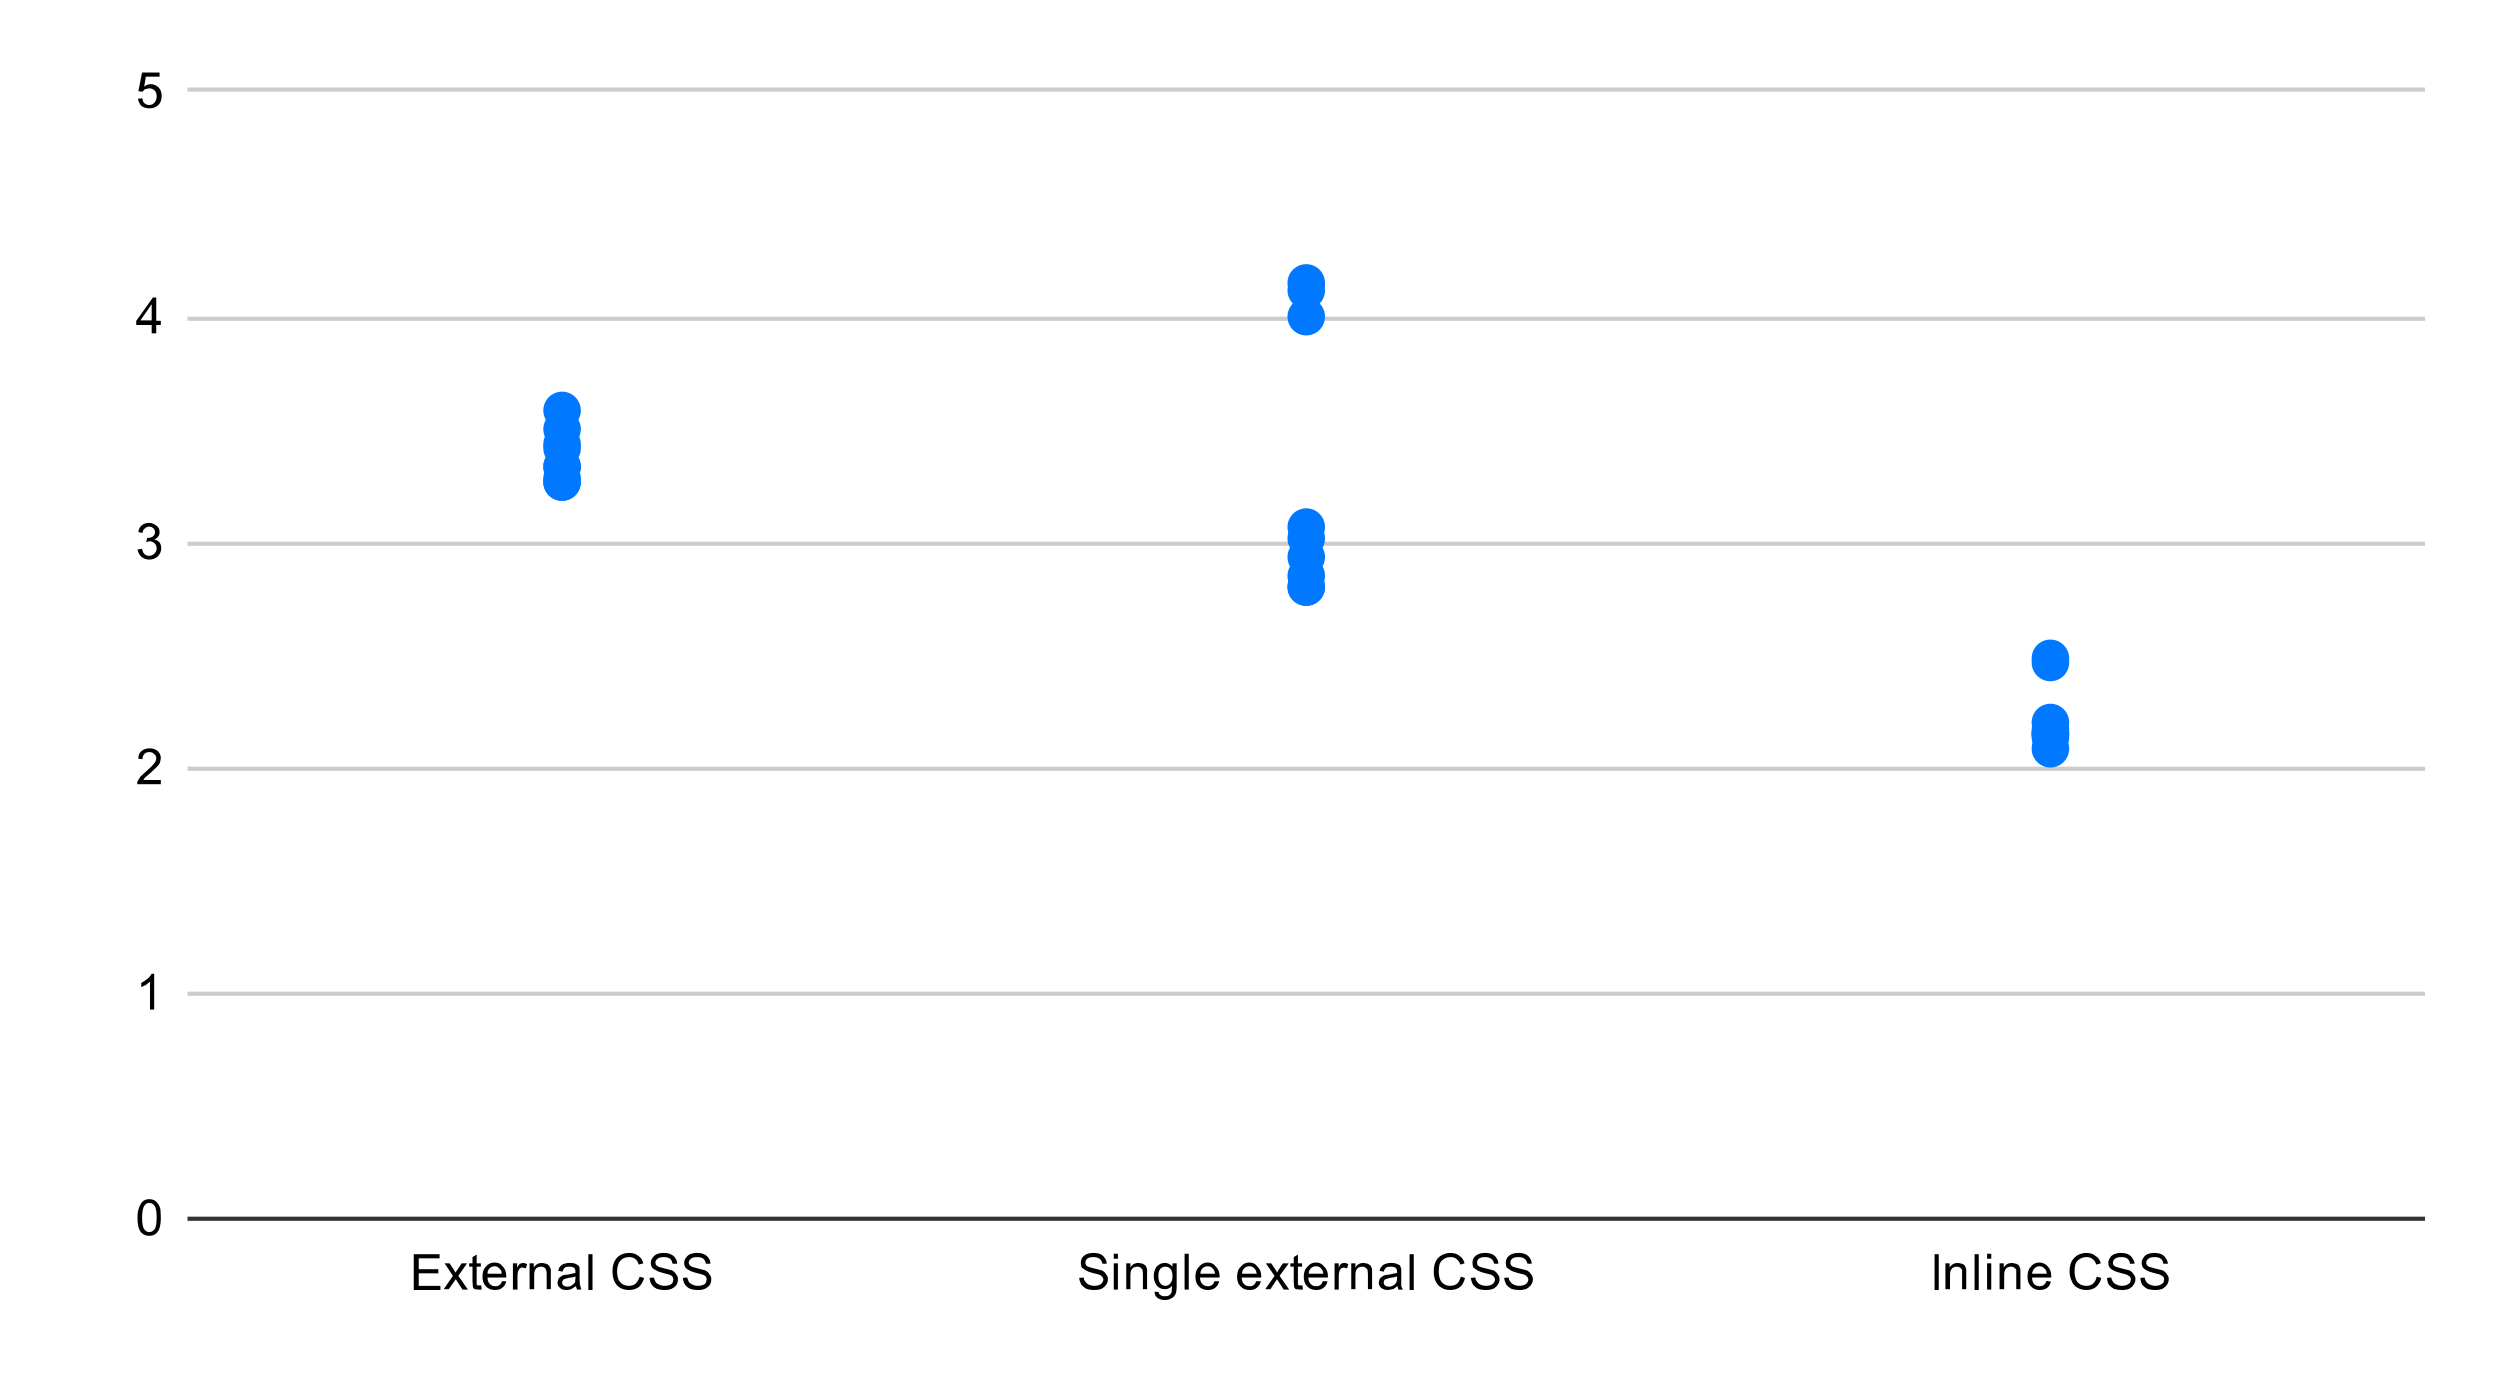 <svg xmlns="http://www.w3.org/2000/svg" fill="none" stroke-linecap="square" stroke-miterlimit="10" viewBox="0 40 600 331"><path fill="#fff" d="M0 0h600v371H0V0z"/><path stroke="#333" stroke-linecap="butt" d="M45.5 332.5h536"/><path stroke="#ccc" stroke-linecap="butt" d="M45.5 278.5h536M45.5 224.5h536M45.5 170.5h536M45.5 116.5h536M45.5 61.5h536"/><clipPath id="a"><path d="M45.5 62h536v270.4h-536V62z"/></clipPath><path fill="#0078ff52" d="M139.4 152a4.5 4.5 0 11-9 0 4.5 4.5 0 019 0zM318 109.7a4.5 4.5 0 11-9 0 4.5 4.5 0 019 0zM496.6 199a4.5 4.5 0 11-9 0 4.5 4.5 0 019 0z" clip-path="url(#a)"/><path fill="#0078ff52" d="M139.4 146.6a4.5 4.5 0 11-9 0 4.5 4.5 0 019 0zM318 166.5a4.5 4.5 0 11-9 0 4.5 4.5 0 019 0zM496.6 217a4.5 4.5 0 11-9 0 4.5 4.5 0 019 0z" clip-path="url(#a)"/><path fill="#0078ff52" d="M139.4 154.8a4.5 4.5 0 11-9 0 4.5 4.5 0 019 0zM318 180.9a4.5 4.5 0 11-9 0 4.5 4.5 0 019 0zM496.6 198a4.5 4.5 0 11-9 0 4.5 4.5 0 019 0z" clip-path="url(#a)"/><path fill="#0078ff52" d="M139.4 155.7a4.5 4.5 0 11-9 0 4.5 4.5 0 019 0zM318 180.9a4.5 4.5 0 11-9 0 4.5 4.5 0 019 0zM496.6 219.7a4.5 4.5 0 11-9 0 4.5 4.5 0 019 0zM139.4 138.5a4.5 4.5 0 11-9 0 4.5 4.5 0 019 0zM318 107.9a4.5 4.5 0 11-9 0 4.5 4.5 0 019 0z" clip-path="url(#a)"/><path fill="#0078ff52" d="M496.6 216.1a4.5 4.5 0 11-9 0 4.5 4.5 0 019 0zM139.4 152a4.5 4.5 0 11-9 0 4.5 4.5 0 019 0zM318 169.2a4.5 4.5 0 11-9 0 4.5 4.5 0 019 0z" clip-path="url(#a)"/><path fill="#0078ff52" d="M496.6 216.1a4.5 4.5 0 11-9 0 4.5 4.5 0 019 0zM139.4 155.7a4.5 4.5 0 11-9 0 4.5 4.5 0 019 0zM318 116a4.5 4.5 0 11-9 0 4.5 4.5 0 019 0z" clip-path="url(#a)"/><path fill="#0078ff52" d="M496.6 216.1a4.5 4.5 0 11-9 0 4.5 4.5 0 019 0zM139.4 147.6a4.5 4.5 0 11-9 0 4.5 4.5 0 019 0zM318 173.7a4.5 4.5 0 11-9 0 4.5 4.5 0 019 0z" clip-path="url(#a)"/><path fill="#0078ff52" d="M496.6 213.4a4.5 4.5 0 11-9 0 4.5 4.5 0 019 0zM139.4 143a4.5 4.5 0 11-9 0 4.5 4.5 0 019 0zM318 178.2a4.5 4.5 0 11-9 0 4.5 4.5 0 019 0z" clip-path="url(#a)"/><path fill="#0078ff52" d="M496.6 215.2a4.5 4.5 0 11-9 0 4.5 4.5 0 019 0z" clip-path="url(#a)"/><path fill="#000" d="M33 332.2q0-1.5.4-2.4.3-1 .9-1.5.6-.5 1.5-.5.7 0 1.3.3.5.3.8.8.4.5.6 1.3l.1 2q0 1.5-.3 2.5-.3.9-.9 1.4-.6.5-1.6.5-1.2 0-2-.9-.8-1-.8-3.5zm1.1 0q0 2.1.5 2.8.5.7 1.2.7.8 0 1.3-.7t.5-2.8q0-2.1-.5-2.8-.5-.7-1.3-.7-.7 0-1.1.6-.6.8-.6 3zM37 282.3h-1v-6.7l-1 .8-1.1.5v-1q.8-.4 1.5-1t1-1.2h.6v8.6zM38.6 227.2v1h-5.7l.1-.7.7-1.1 1.4-1.3q1.4-1.2 1.9-1.9.5-.6.5-1.2 0-.7-.5-1-.4-.5-1.1-.5-.8 0-1.2.4-.5.5-.5 1.3l-1-.1q0-1.2.7-1.8.8-.7 2-.7t2 .7q.7.7.7 1.7l-.2 1q-.2.5-.7 1l-1.7 1.6-1.2 1-.4.6h4.2zM33 171.9l1.1-.2q.2 1 .6 1.3.5.4 1 .4.8 0 1.3-.5.6-.5.6-1.3 0-.7-.5-1.2t-1.2-.5l-.8.2.2-1h.1q.7 0 1.2-.3.6-.4.6-1 0-.7-.4-1-.4-.4-1-.4t-1 .4q-.5.3-.6 1.1l-1-.2q.1-1 .8-1.6.7-.6 1.7-.6.7 0 1.3.3.6.3 1 .8.3.5.3 1.1 0 .6-.3 1-.3.5-1 .8.8.1 1.3.7.4.6.4 1.4 0 1.1-.9 2-.8.7-2 .7-1.1 0-1.9-.7-.7-.7-.9-1.7zM36.4 120v-2h-3.7v-1l4-5.6h.8v5.6h1.1v1h-1.1v2h-1zm0-3V113l-2.7 3.9h2.7zM33 63.7l1.2-.1q0 .8.5 1.2.5.4 1.1.4.8 0 1.3-.6t.5-1.5q0-.9-.5-1.4-.5-.5-1.3-.5l-1 .2-.6.6-1-.1.9-4.5h4.2v1H35l-.4 2.4q.7-.6 1.6-.6 1 0 1.9.8.7.8.7 2t-.6 2q-.9 1-2.3 1-1.2 0-2-.6-.6-.7-.8-1.7zM99.3 349.4V341h6.2v1h-5v2.6h4.7v1h-4.7v3h5.2v1h-6.4zm7.2 0l2.2-3.2-2-3h1.2l1 1.5.4.7.5-.7 1-1.5h1.3l-2.1 3 2.3 3.3H111l-1.3-2-.3-.5-1.7 2.4h-1.2zm9-.9l.1 1h-.8l-.9-.1q-.3-.2-.4-.5l-.1-1.3V344h-.8v-.8h.8v-1.5l1-.6v2.1h1v.8h-1v4.3l.2.2h.9zm5-1h1q-.2 1-1 1.6-.6.5-1.7.5-1.4 0-2.2-.9-.8-.8-.8-2.3 0-1.6.8-2.4.8-1 2.1-1t2 1q.8.8.8 2.3v.3H117q0 1 .6 1.6.5.5 1.3.5.6 0 1-.3t.6-1zm-3.5-1.8h3.4q0-.8-.4-1.1-.5-.7-1.3-.7-.7 0-1.2.5t-.5 1.3zm6.1 3.8v-6.3h1v1q.4-.7.7-.9l.6-.2q.6 0 1.1.3l-.3 1-.8-.2q-.4 0-.6.2-.3.2-.4.6-.2.5-.2 1.2v3.3h-1zm4 0v-6.3h1v1q.7-1.1 2-1.1l1 .2q.5.2.7.5l.4.8v4.8h-1v-3.7q0-.7-.2-1 0-.3-.4-.5-.3-.2-.7-.2-.7 0-1.2.4-.5.5-.5 1.6v3.4h-1zm11.1-.8l-1.1.7q-.5.2-1.2.2-1 0-1.5-.5-.6-.5-.6-1.3l.2-.8q.2-.4.6-.6.3-.3.7-.4l1-.1 1.8-.4v-.3q0-.6-.3-.9-.4-.3-1.2-.3-.7 0-1 .2-.4.3-.6 1l-1-.2q.1-.7.4-1 .4-.5 1-.7.6-.2 1.4-.2.8 0 1.3.2l.7.4q.3.3.3.8v2.3q0 1.5.2 1.9l.2.8h-1l-.3-.8zm0-2.4q-.6.3-1.8.4l-1 .3q-.2 0-.3.3-.2.2-.2.5 0 .4.3.7.4.3 1 .3t1-.3q.5-.3.8-.7l.1-1v-.5zm3 3.1V341h1v8.6h-1zm12.2-3l1.2.3q-.4 1.4-1.3 2.2-1 .7-2.3.7-1.4 0-2.3-.6-.8-.5-1.3-1.6-.4-1-.4-2.3 0-1.4.5-2.4t1.4-1.5q1-.5 2.1-.5 1.3 0 2.2.7.9.6 1.2 1.8l-1.1.3q-.3-1-.9-1.4-.5-.4-1.4-.4-1 0-1.7.5-.6.4-.9 1.2-.3.8-.3 1.7 0 1 .3 1.9.4.8 1 1.2.7.4 1.5.4 1 0 1.6-.5.7-.6 1-1.7zm2.5.3l1-.1.4 1q.3.5.9.7.6.3 1.3.3.7 0 1.2-.2t.7-.5l.2-.8q0-.4-.2-.7-.2-.3-.8-.5l-1.5-.4q-1.2-.3-1.6-.6-.7-.3-1-.7-.3-.5-.3-1.1 0-.7.4-1.2.4-.6 1-.9.8-.3 1.7-.3 1 0 1.6.3.8.3 1.2 1 .4.5.4 1.3h-1.1q-.1-.8-.6-1.2-.5-.4-1.5-.4t-1.5.4q-.5.4-.5.9t.4.8q.3.3 1.7.6l1.9.5q.7.4 1 1 .4.4.4 1.1 0 .7-.3 1.3-.4.6-1.2 1-.7.3-1.6.3-1.2 0-2-.3-.8-.4-1.2-1-.5-.8-.5-1.6zm8 0l1-.1.4 1q.3.5.9.7.6.3 1.3.3.7 0 1.2-.2t.7-.5l.2-.8q0-.4-.2-.7-.2-.3-.8-.5l-1.5-.4q-1.2-.3-1.6-.6-.7-.3-1-.7-.3-.5-.3-1.1 0-.7.4-1.2.4-.6 1-.9.8-.3 1.7-.3 1 0 1.6.3.8.3 1.2 1 .4.5.4 1.3h-1.1q-.1-.8-.6-1.2-.5-.4-1.5-.4t-1.5.4q-.5.4-.5.9t.4.8q.3.3 1.7.6l1.9.5q.7.4 1 1 .4.4.4 1.1 0 .7-.3 1.3-.4.6-1.2 1-.7.3-1.6.3-1.2 0-2-.3-.8-.4-1.2-1-.5-.8-.5-1.6zM259 346.7l1.1-.1q0 .6.4 1 .3.5.8.7.6.3 1.4.3.6 0 1.1-.2.5-.2.7-.5.3-.4.3-.8t-.3-.7q-.2-.3-.7-.5l-1.6-.4q-1.1-.3-1.6-.6l-1-.7q-.2-.5-.2-1.1 0-.7.3-1.2.4-.6 1.1-.9.7-.3 1.6-.3 1 0 1.7.3t1.1 1q.4.5.4 1.3h-1q-.2-.8-.7-1.2-.5-.4-1.5-.4t-1.5.4q-.4.4-.4.9t.3.8q.3.3 1.7.6l2 .5q.7.4 1 1 .4.4.4 1.1 0 .7-.4 1.3-.4.6-1.1 1-.8.3-1.7.3-1.2 0-2-.3-.7-.4-1.2-1-.4-.8-.5-1.6zm8.3-4.6v-1.2h1v1.2h-1zm0 7.3v-6.2h1v6.3h-1zm3 0v-6.2h1v1q.6-1.1 2-1.1l1 .2.7.5.3.8v4.8h-1v-3.7l-.1-1-.5-.5q-.3-.2-.7-.2-.7 0-1.2.4-.5.5-.5 1.6v3.4h-1zm6.8.6l1 .1q0 .5.4.7.4.3 1 .3.8 0 1.2-.3.4-.3.5-.8l.1-1.4q-.7.8-1.7.8-1.3 0-2-.9-.7-1-.7-2.2 0-.9.3-1.6.3-.8 1-1.2.6-.4 1.4-.4 1 0 1.8.9v-.8h1v5.4q0 1.5-.3 2-.3.7-1 1-.6.4-1.5.4-1.1 0-1.8-.5t-.7-1.5zm.9-3.8q0 1.3.5 1.8.4.6 1.2.6.7 0 1.2-.6t.5-1.7q0-1.2-.5-1.8-.5-.5-1.2-.5t-1.2.5q-.5.6-.5 1.7zm6.3 3.3v-8.6h1v8.6h-1zm7.2-2h1.1q-.2 1-1 1.6-.6.5-1.7.5-1.4 0-2.2-.9-.8-.8-.8-2.3 0-1.6.9-2.4.8-1 2-1 1.3 0 2 1 .9.8.9 2.3v.3H288q0 1 .6 1.6.5.5 1.3.5.6 0 1-.3t.6-1zm-3.4-1.8h3.5q-.1-.8-.4-1.1-.5-.7-1.3-.7t-1.3.5q-.5.5-.5 1.3zm13.4 1.8h1.1q-.2 1-1 1.6-.6.5-1.7.5-1.4 0-2.2-.9-.8-.8-.8-2.3 0-1.6.9-2.4.8-1 2-1 1.3 0 2 1 .9.8.9 2.3v.3H298q0 1 .6 1.6.5.5 1.3.5.6 0 1-.3t.6-1zm-3.4-1.8h3.5q-.1-.8-.4-1.1-.5-.7-1.3-.7t-1.3.5q-.5.5-.5 1.3zm5.5 3.8l2.3-3.3-2.1-3h1.3l1 1.5.4.7.4-.7 1-1.5h1.4l-2.2 3 2.3 3.3h-1.3l-1.3-2-.3-.5-1.6 2.4h-1.3zm9-1l.1 1h-.7l-1-.1q-.3-.2-.4-.5l-.1-1.3V344h-.8v-.8h.8v-1.5l1-.6v2.1h1v.8h-1v4.3l.3.2h.8zm5-1h1q-.2 1-1 1.6-.6.5-1.7.5-1.4 0-2.2-.9-.8-.8-.8-2.3 0-1.6.9-2.4.8-1 2-1 1.3 0 2 1 .9.8.9 2.3v.3H314q0 1 .6 1.6.5.5 1.3.5.6 0 1-.3t.6-1zm-3.5-1.8h3.5q-.1-.8-.4-1.1-.5-.7-1.3-.7t-1.3.5q-.5.5-.5 1.3zm6.2 3.8v-6.3h1v1q.3-.7.6-.9.3-.2.7-.2.5 0 1 .3l-.3 1-.8-.2-.6.2q-.3.2-.4.6-.2.5-.2 1.2v3.3h-1zm4 0v-6.3h1v1q.6-1.1 2-1.1l1 .2.7.5.3.8v4.8h-1v-3.7l-.1-1-.5-.5q-.3-.2-.7-.2-.7 0-1.2.4-.5.5-.5 1.6v3.4h-1zm11-.8q-.5.5-1 .7l-1.2.2q-1 0-1.6-.5-.6-.5-.6-1.3l.2-.8q.2-.4.6-.6.3-.3.8-.4l.9-.1 1.9-.4v-.3q0-.6-.3-.9-.4-.3-1.2-.3-.8 0-1.1.2-.4.3-.6 1l-1-.2q.1-.7.5-1 .3-.5 1-.7.5-.2 1.3-.2t1.3.2l.8.4.3.8V348.7l.4.8h-1.1l-.2-.8zm0-2.4q-.6.3-1.8.4l-.9.3q-.2 0-.4.3l-.1.5q0 .4.3.7.3.3 1 .3.5 0 1-.3t.7-.7q.2-.4.2-1v-.5zm3 3.1V341h1v8.6h-1zm12.3-3l1 .3q-.3 1.4-1.2 2.2-1 .7-2.3.7-1.4 0-2.2-.6-.9-.5-1.4-1.6-.4-1-.4-2.3 0-1.4.5-2.4t1.5-1.5q1-.5 2-.5 1.3 0 2.2.7.9.6 1.2 1.8l-1 .3q-.4-1-1-1.4-.5-.4-1.4-.4-1 0-1.6.5-.7.4-1 1.2-.2.8-.2 1.7 0 1 .3 1.9.3.8 1 1.2.6.4 1.4.4 1 0 1.7-.5.6-.6.9-1.7zm2.4.3l1.1-.1q0 .6.4 1 .3.5.8.7.6.3 1.4.3.6 0 1.1-.2.5-.2.7-.5.3-.4.3-.8t-.3-.7q-.2-.3-.7-.5l-1.6-.4q-1.1-.3-1.6-.6l-1-.7q-.2-.5-.2-1.1 0-.7.3-1.2.4-.6 1.1-.9.7-.3 1.6-.3 1 0 1.7.3t1.1 1q.4.5.4 1.3h-1q-.2-.8-.7-1.2-.5-.4-1.5-.4t-1.5.4q-.4.4-.4.9t.3.8q.3.3 1.7.6l2 .5q.7.4 1 1 .4.4.4 1.1 0 .7-.4 1.3-.4.6-1.1 1-.8.3-1.7.3-1.2 0-2-.3-.7-.4-1.2-1-.4-.8-.5-1.6zm8 0l1.1-.1q0 .6.4 1 .3.5.8.7.6.3 1.4.3.6 0 1.1-.2.5-.2.7-.5.3-.4.3-.8t-.3-.7q-.2-.3-.7-.5l-1.6-.4q-1.1-.3-1.6-.6l-1-.7q-.2-.5-.2-1.1 0-.7.3-1.2.4-.6 1.1-.9.7-.3 1.6-.3 1 0 1.7.3t1.1 1q.4.5.4 1.3h-1q-.2-.8-.7-1.2-.5-.4-1.5-.4t-1.5.4q-.4.4-.4.9t.3.8q.3.3 1.7.6l2 .5q.7.4 1 1 .4.4.4 1.1 0 .7-.4 1.3-.4.6-1.1 1-.8.3-1.7.3-1.2 0-2-.3-.7-.4-1.2-1-.4-.8-.5-1.6zM464.3 349.4V341h1v8.6h-1zm2.6 0v-6.2h1v1q.7-1.1 2-1.1l1 .2q.5.2.7.5l.3.8v4.8h-1v-3.7-1l-.5-.5q-.3-.2-.8-.2-.6 0-1.1.4-.5.5-.5 1.6v3.4h-1zm7 0V341h1v8.6h-1zm3-7.3v-1.2h1v1.2h-1zm0 7.3v-6.2h1v6.3h-1zm3 0v-6.2h1v1q.7-1.1 2-1.1l1 .2q.5.2.7.5l.3.8v4.8h-1v-3.7-1l-.5-.5q-.3-.2-.8-.2-.6 0-1.1.4-.5.5-.5 1.6v3.4h-1zm11.3-2l1 .2q-.2 1-.9 1.5t-1.8.5q-1.3 0-2.1-.9-.8-.8-.8-2.3 0-1.6.8-2.4.8-1 2-1 1.3 0 2.1 1 .8.8.8 2.3v.3h-4.6q0 1 .5 1.6.6.5 1.3.5.6 0 1-.3t.7-1zm-3.5-1.7h3.5q0-.8-.4-1.1-.5-.7-1.3-.7-.7 0-1.2.5t-.6 1.3zm15.5.7l1.1.3q-.3 1.4-1.3 2.2-.9.7-2.2.7-1.4 0-2.3-.6-.9-.5-1.3-1.6-.5-1-.5-2.3 0-1.4.5-2.4.6-1 1.5-1.5 1-.5 2-.5 1.4 0 2.2.7 1 .6 1.3 1.8l-1.1.3q-.3-1-1-1.4-.5-.4-1.3-.4-1 0-1.7.5-.7.4-1 1.2-.2.8-.2 1.7 0 1 .3 1.9.3.8 1 1.2.7.4 1.5.4 1 0 1.6-.5.7-.6.9-1.7zm2.5.3l1-.1q.1.6.4 1 .3.5.9.7.6.3 1.3.3.6 0 1.1-.2l.8-.5.2-.8q0-.4-.2-.7l-.8-.5-1.5-.4q-1.2-.3-1.7-.6-.6-.3-.9-.7-.3-.5-.3-1.1 0-.7.4-1.2.3-.6 1-.9.8-.3 1.6-.3 1 0 1.7.3t1.1 1q.4.5.5 1.3h-1.1q-.1-.8-.6-1.2-.5-.4-1.5-.4t-1.5.4q-.5.4-.5.9t.3.8q.4.3 1.7.6l2 .5q.7.4 1 1 .4.4.4 1.1 0 .7-.4 1.3-.4.6-1.1 1-.7.3-1.7.3-1.1 0-2-.3-.7-.4-1.2-1-.4-.8-.4-1.6zm8 0l1-.1q.1.6.4 1 .3.5.9.7.6.3 1.3.3.6 0 1.1-.2l.8-.5.2-.8q0-.4-.2-.7l-.8-.5-1.5-.4q-1.2-.3-1.7-.6-.6-.3-.9-.7-.3-.5-.3-1.1 0-.7.4-1.2.3-.6 1-.9.8-.3 1.6-.3 1 0 1.7.3t1.1 1q.4.5.5 1.3h-1.1q-.1-.8-.6-1.2-.5-.4-1.5-.4t-1.5.4q-.5.4-.5.9t.3.8q.4.3 1.7.6l2 .5q.7.4 1 1 .4.4.4 1.1 0 .7-.4 1.3-.4.6-1.1 1-.7.3-1.7.3-1.1 0-2-.3-.7-.4-1.2-1-.4-.8-.4-1.6z"/></svg>
